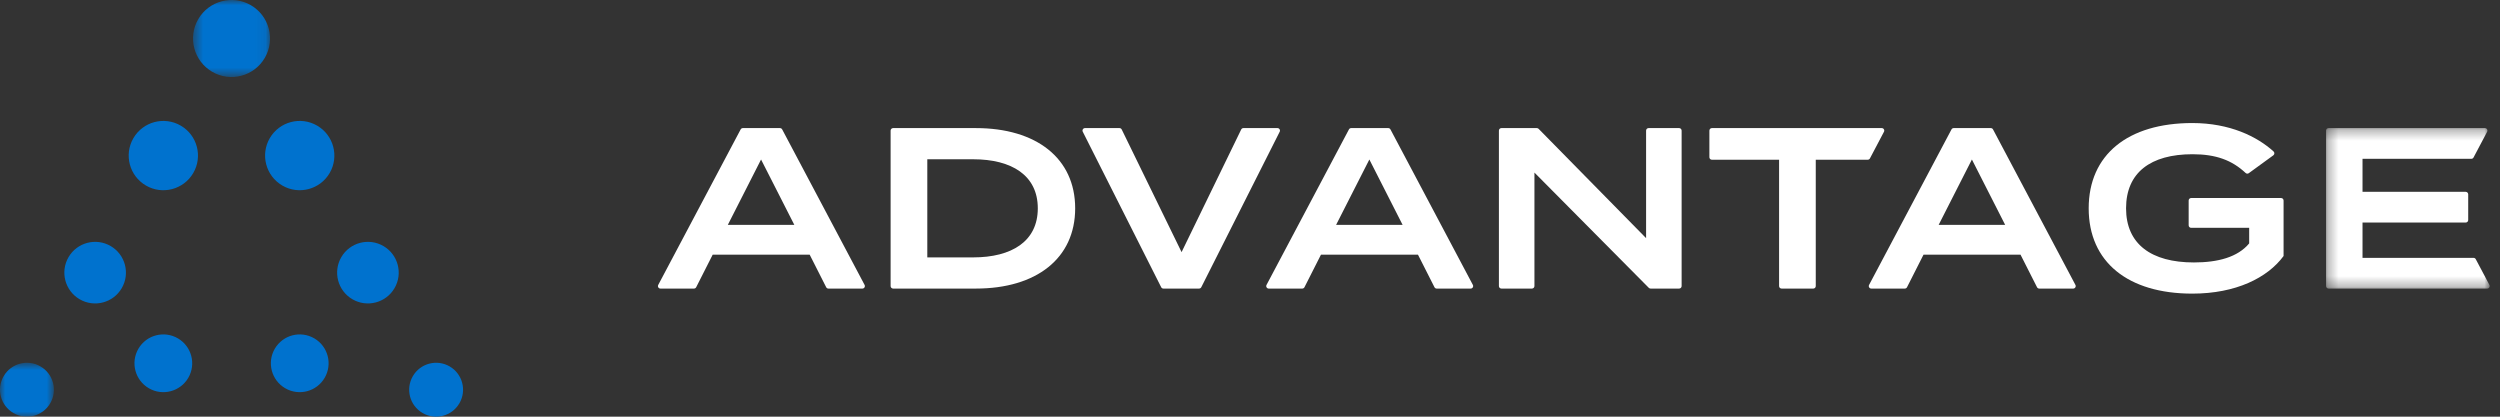 <svg width="240" height="40" viewBox="0 0 240 40" fill="none" xmlns="http://www.w3.org/2000/svg">
<rect x="0" y="0" width="240" height="40" fill="#333333" stroke="none"/>
<path fill-rule="evenodd" clip-rule="evenodd" d="M76.254 21.585L73.062 15.312L69.872 21.585H76.254ZM77.728 24.446H68.419L66.835 27.572C66.794 27.652 66.711 27.704 66.621 27.704H63.403C63.222 27.704 63.106 27.511 63.191 27.351L71.102 12.424C71.144 12.346 71.226 12.297 71.314 12.297H74.877C74.966 12.297 75.048 12.346 75.089 12.424L83 27.351C83.085 27.511 82.969 27.704 82.788 27.704H79.527C79.436 27.704 79.353 27.652 79.312 27.572L77.728 24.446Z" fill="white"/>
<path fill-rule="evenodd" clip-rule="evenodd" d="M99.629 20C99.629 16.831 97.12 15.29 93.423 15.29H89.021V24.71H93.423C97.12 24.71 99.629 23.169 99.629 20M103.217 20C103.217 24.798 99.497 27.703 93.687 27.703H85.74C85.607 27.703 85.499 27.596 85.499 27.463V12.537C85.499 12.404 85.607 12.297 85.74 12.297H93.687C99.497 12.297 103.217 15.202 103.217 20" fill="white"/>
<path fill-rule="evenodd" clip-rule="evenodd" d="M107.686 12.432L113.431 24.204L119.154 12.432C119.194 12.349 119.278 12.297 119.37 12.297H122.637C122.816 12.297 122.932 12.486 122.852 12.645L115.325 27.571C115.284 27.652 115.201 27.703 115.11 27.703H111.686C111.595 27.703 111.513 27.652 111.472 27.571L103.945 12.645C103.864 12.486 103.98 12.297 104.159 12.297H107.471C107.562 12.297 107.646 12.349 107.686 12.432" fill="white"/>
<path fill-rule="evenodd" clip-rule="evenodd" d="M134.649 21.585L131.458 15.312L128.267 21.585H134.649ZM136.124 24.446H126.814L125.23 27.572C125.189 27.652 125.106 27.704 125.016 27.704H121.799C121.618 27.704 121.502 27.511 121.587 27.351L129.498 12.424C129.539 12.346 129.621 12.297 129.71 12.297H133.272C133.361 12.297 133.443 12.346 133.484 12.424L141.395 27.351C141.48 27.511 141.364 27.704 141.183 27.704H137.922C137.831 27.704 137.749 27.652 137.708 27.572L136.124 24.446Z" fill="white"/>
<path fill-rule="evenodd" clip-rule="evenodd" d="M161.436 12.537V27.463C161.436 27.596 161.329 27.703 161.196 27.703H158.455C158.391 27.703 158.33 27.678 158.284 27.632L147.306 16.567V27.463C147.306 27.596 147.199 27.703 147.066 27.703H144.135C144.002 27.703 143.895 27.596 143.895 27.463V12.537C143.895 12.404 144.002 12.297 144.135 12.297H147.536C147.6 12.297 147.662 12.323 147.707 12.368L158.025 22.861V12.537C158.025 12.404 158.132 12.297 158.265 12.297H161.196C161.329 12.297 161.436 12.404 161.436 12.537" fill="white"/>
<path fill-rule="evenodd" clip-rule="evenodd" d="M179.301 15.334H174.313V27.464C174.313 27.596 174.206 27.704 174.073 27.704H171.032C170.899 27.704 170.792 27.596 170.792 27.464V15.334H164.341C164.208 15.334 164.101 15.227 164.101 15.094V12.537C164.101 12.405 164.208 12.297 164.341 12.297H180.65C180.83 12.297 180.946 12.489 180.862 12.649L179.514 15.206C179.472 15.285 179.39 15.334 179.301 15.334" fill="white"/>
<path fill-rule="evenodd" clip-rule="evenodd" d="M192.494 21.585L189.303 15.312L186.112 21.585H192.494ZM193.969 24.446H184.659L183.075 27.572C183.034 27.652 182.951 27.704 182.861 27.704H179.644C179.463 27.704 179.347 27.511 179.432 27.351L187.343 12.424C187.385 12.346 187.466 12.297 187.555 12.297H191.117C191.207 12.297 191.288 12.346 191.33 12.424L199.241 27.351C199.325 27.511 199.209 27.704 199.028 27.704H195.767C195.677 27.704 195.594 27.652 195.553 27.572L193.969 24.446Z" fill="white"/>
<path fill-rule="evenodd" clip-rule="evenodd" d="M219.223 24.578C217.682 26.669 214.644 28.188 210.463 28.188C204.278 28.188 200.514 25.15 200.514 20C200.514 14.85 204.278 11.812 210.463 11.812C214.08 11.812 216.693 13.119 218.263 14.541C218.374 14.643 218.361 14.822 218.239 14.911L215.883 16.626C215.79 16.694 215.663 16.683 215.579 16.605C214.269 15.379 212.735 14.806 210.485 14.806C206.457 14.806 204.102 16.567 204.102 20C204.102 23.433 206.523 25.195 210.617 25.195C212.928 25.195 214.821 24.688 215.921 23.367V21.871H210.351C210.218 21.871 210.111 21.763 210.111 21.631V19.25C210.111 19.117 210.218 19.01 210.351 19.01H218.982C219.115 19.01 219.223 19.117 219.223 19.25V24.578Z" fill="white"/>
<mask id="mask0" mask-type="alpha" maskUnits="userSpaceOnUse" x="223" y="12" width="17" height="16">
<path fill-rule="evenodd" clip-rule="evenodd" d="M223.302 12.297H239.012V27.704H223.302V12.297Z" fill="white"/>
</mask>
<g mask="url(#mask0)">
<path fill-rule="evenodd" clip-rule="evenodd" d="M237.673 24.882L238.984 27.351C239.069 27.511 238.953 27.704 238.772 27.704H223.542C223.41 27.704 223.302 27.595 223.302 27.464V12.537C223.302 12.404 223.41 12.297 223.542 12.297H238.553C238.734 12.297 238.849 12.489 238.765 12.649L237.46 15.118C237.419 15.197 237.337 15.246 237.248 15.246H226.802V18.415H236.708C236.841 18.415 236.948 18.523 236.948 18.655V21.125C236.948 21.258 236.841 21.365 236.708 21.365H226.802V24.754H237.461C237.55 24.754 237.631 24.803 237.673 24.882" fill="white"/>
</g>
<path fill-rule="evenodd" clip-rule="evenodd" d="M13.286 33.48C14.056 32.157 15.753 31.711 17.076 32.481C18.398 33.251 18.846 34.948 18.076 36.27C17.305 37.593 15.608 38.041 14.286 37.27C12.963 36.5 12.516 34.804 13.286 33.48" fill="#0072CE"/>
<mask id="mask1" mask-type="alpha" maskUnits="userSpaceOnUse" x="0" y="34" width="6" height="7">
<path fill-rule="evenodd" clip-rule="evenodd" d="M0 34.826H5.174V40H0V34.826Z" fill="white"/>
</mask>
<g mask="url(#mask1)">
<path fill-rule="evenodd" clip-rule="evenodd" d="M0.352 36.111C1.071 34.877 2.655 34.459 3.889 35.178C5.124 35.898 5.541 37.481 4.822 38.715C4.103 39.95 2.52 40.367 1.285 39.648C0.051 38.929 -0.367 37.346 0.352 36.111" fill="#0072CE"/>
</g>
<path fill-rule="evenodd" clip-rule="evenodd" d="M39.633 36.111C40.352 34.877 41.935 34.459 43.17 35.178C44.404 35.898 44.822 37.481 44.103 38.715C43.384 39.95 41.8 40.367 40.566 39.648C39.331 38.929 38.913 37.346 39.633 36.111" fill="#0072CE"/>
<path fill-rule="evenodd" clip-rule="evenodd" d="M6.579 24.686C7.401 23.275 9.211 22.798 10.622 23.62C12.033 24.441 12.51 26.251 11.688 27.662C10.867 29.073 9.057 29.55 7.646 28.729C6.235 27.907 5.758 26.097 6.579 24.686" fill="#0072CE"/>
<path fill-rule="evenodd" clip-rule="evenodd" d="M32.766 24.686C33.588 23.275 35.398 22.798 36.809 23.62C38.22 24.441 38.697 26.251 37.875 27.662C37.054 29.073 35.244 29.55 33.833 28.729C32.422 27.907 31.945 26.097 32.766 24.686" fill="#0072CE"/>
<path fill-rule="evenodd" clip-rule="evenodd" d="M12.807 13.261C13.731 11.674 15.768 11.137 17.354 12.062C18.942 12.986 19.479 15.022 18.554 16.609C17.63 18.196 15.594 18.734 14.007 17.809C12.419 16.884 11.882 14.848 12.807 13.261" fill="#0072CE"/>
<path fill-rule="evenodd" clip-rule="evenodd" d="M25.9 13.261C26.825 11.674 28.861 11.137 30.448 12.062C32.035 12.986 32.572 15.022 31.648 16.609C30.724 18.196 28.688 18.734 27.1 17.809C25.513 16.884 24.976 14.848 25.9 13.261" fill="#0072CE"/>
<mask id="mask2" mask-type="alpha" maskUnits="userSpaceOnUse" x="18" y="0" width="8" height="8">
<path fill-rule="evenodd" clip-rule="evenodd" d="M18.532 0H25.923V7.392H18.532V0Z" fill="white"/>
</mask>
<g mask="url(#mask2)">
<path fill-rule="evenodd" clip-rule="evenodd" d="M19.034 1.836C20.062 0.073 22.324 -0.524 24.088 0.503C25.851 1.53 26.448 3.793 25.421 5.556C24.393 7.32 22.131 7.917 20.368 6.89C18.604 5.862 18.007 3.6 19.034 1.836" fill="#0072CE"/>
</g>
<path fill-rule="evenodd" clip-rule="evenodd" d="M26.379 33.48C27.15 32.157 28.846 31.711 30.169 32.481C31.492 33.251 31.939 34.948 31.169 36.27C30.398 37.593 28.702 38.041 27.379 37.27C26.057 36.5 25.609 34.804 26.379 33.48" fill="#0072CE"/>
</svg>
